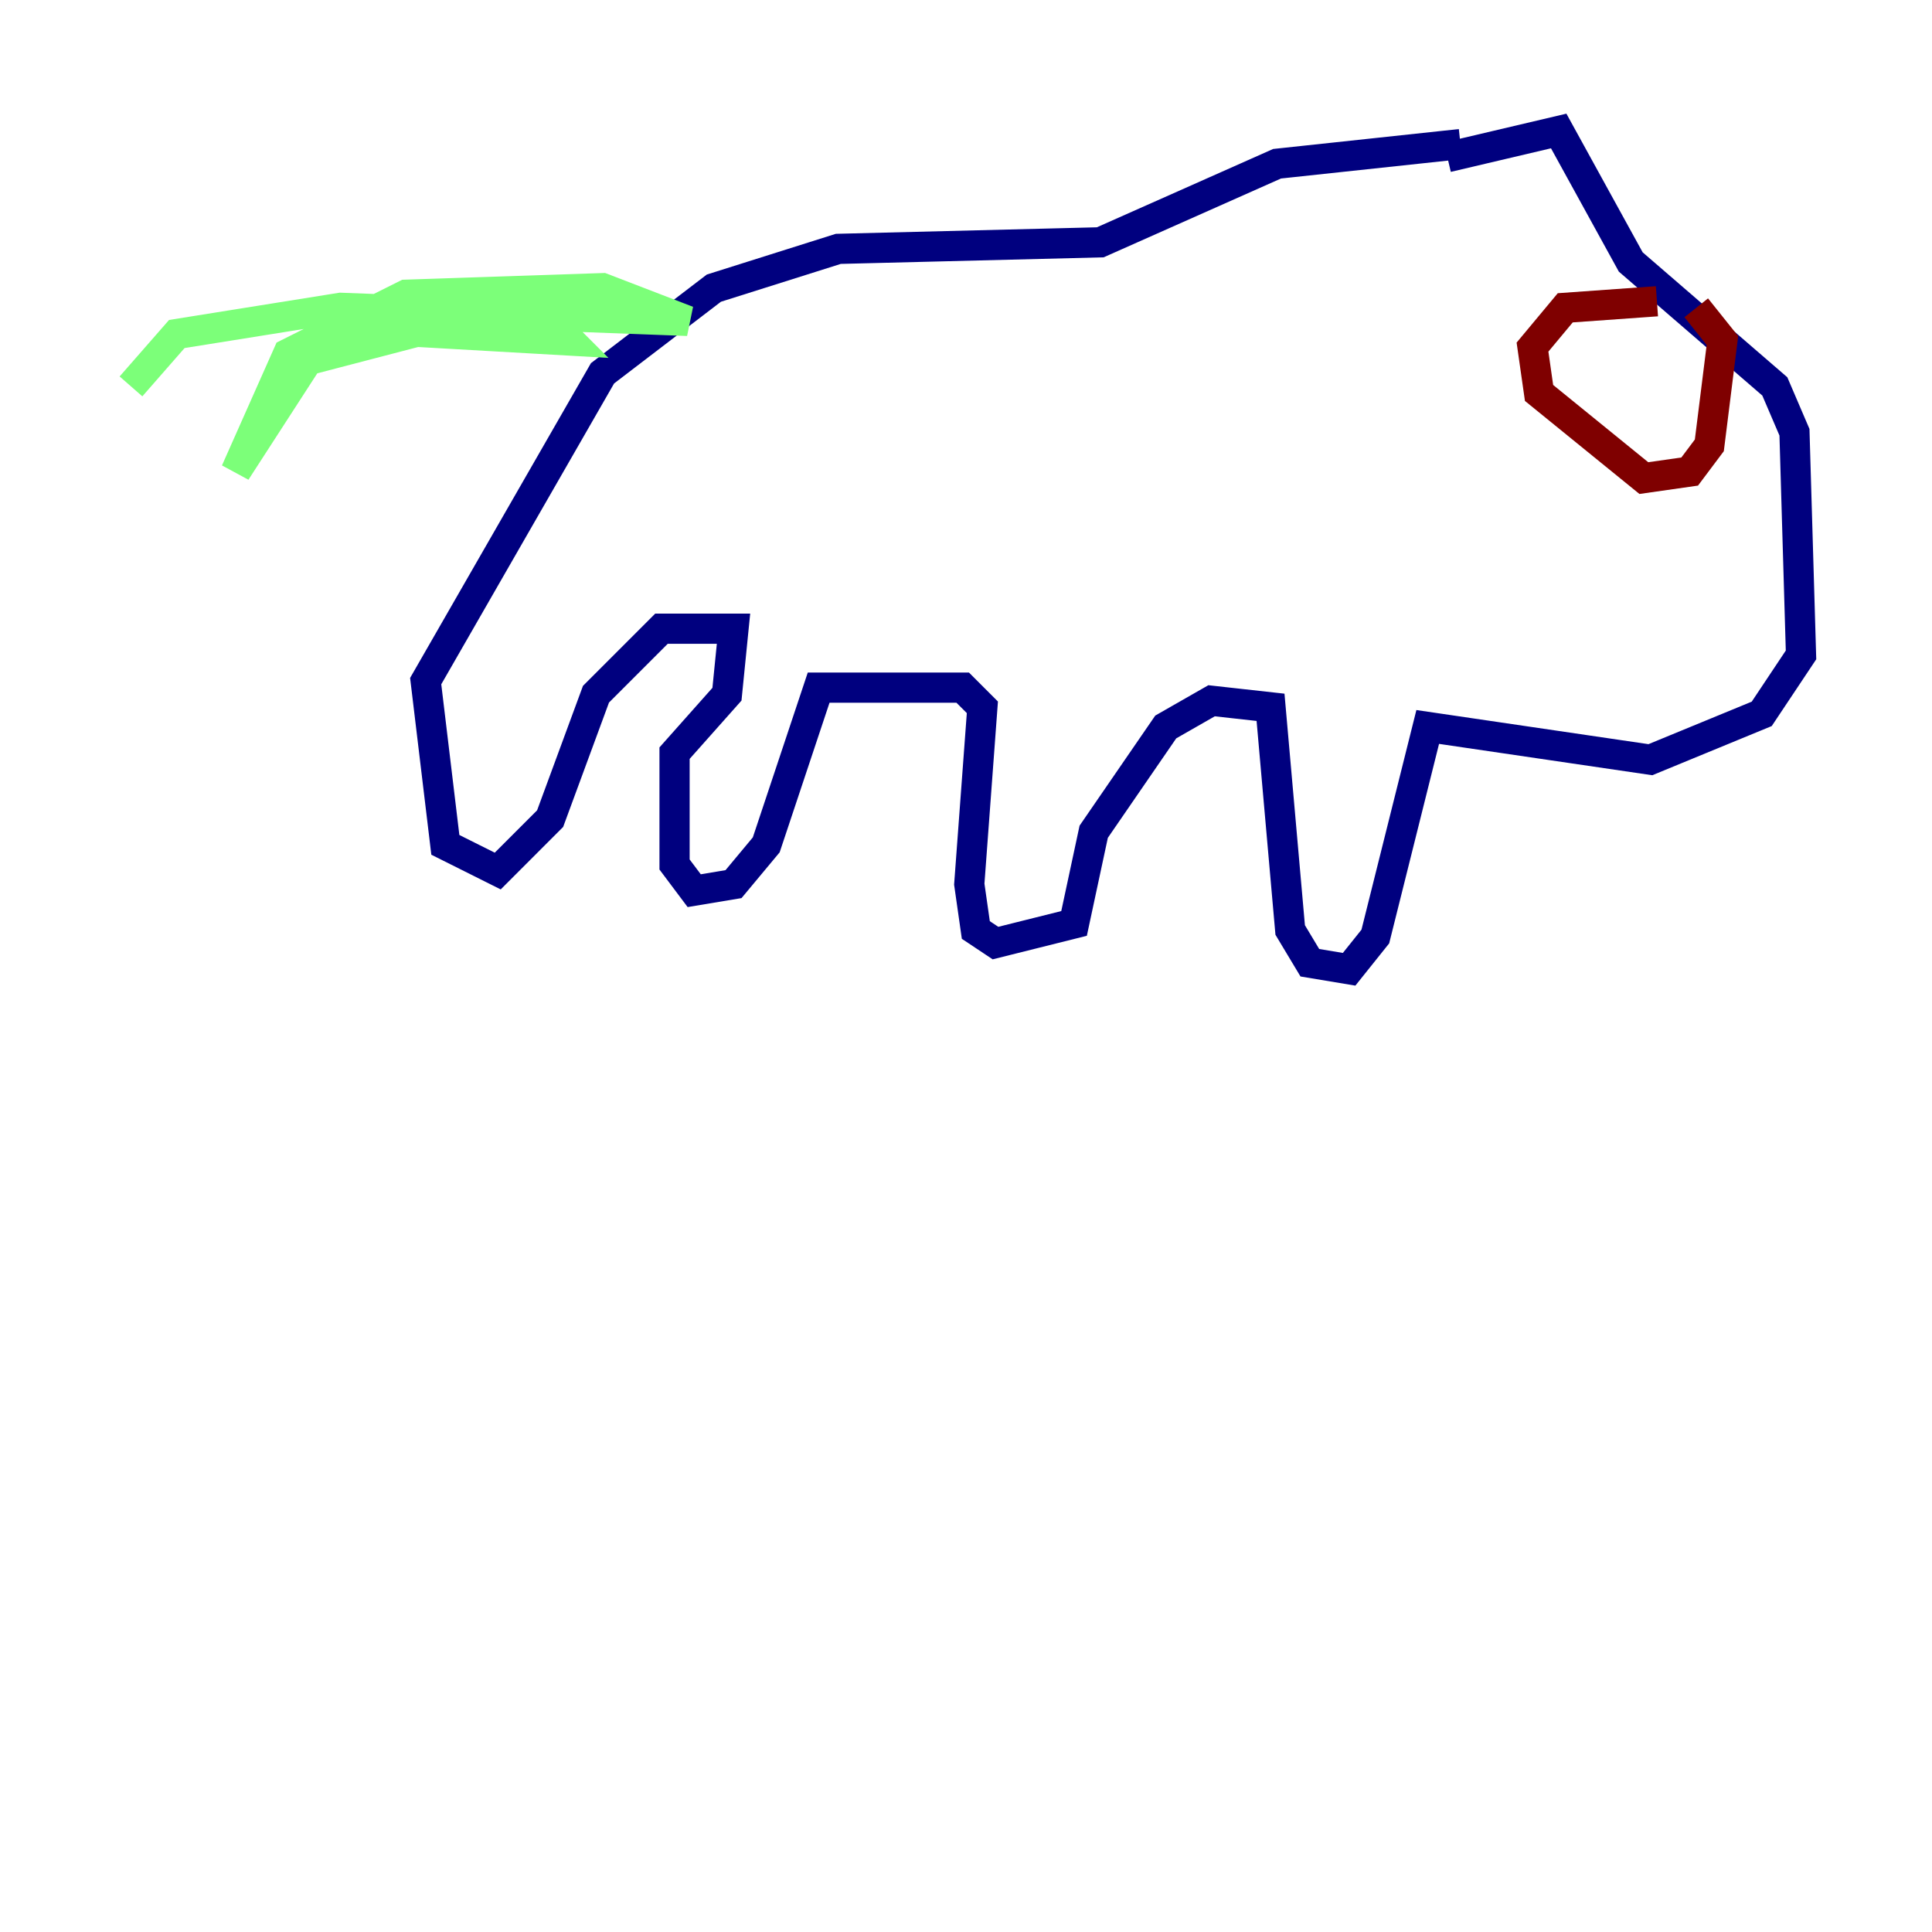 <?xml version="1.0" encoding="utf-8" ?>
<svg baseProfile="tiny" height="128" version="1.2" viewBox="0,0,128,128" width="128" xmlns="http://www.w3.org/2000/svg" xmlns:ev="http://www.w3.org/2001/xml-events" xmlns:xlink="http://www.w3.org/1999/xlink"><defs /><polyline fill="none" points="95.891,10.414 103.268,8.678 108.041,17.356 117.586,25.6 118.888,28.637 119.322,43.39 116.719,47.295 109.342,50.332 94.59,48.163 91.119,62.047 89.383,64.217 86.78,63.783 85.478,61.614 84.176,46.861 80.271,46.427 77.234,48.163 72.461,55.105 71.159,61.18 65.953,62.481 64.651,61.614 64.217,58.576 65.085,46.861 63.783,45.559 54.237,45.559 50.766,55.973 48.597,58.576 45.993,59.01 44.691,57.275 44.691,49.898 48.163,45.993 48.597,41.654 43.824,41.654 39.485,45.993 36.447,54.237 32.976,57.709 29.505,55.973 28.203,45.125 39.919,24.732 47.295,19.091 55.539,16.488 72.895,16.054 84.61,10.848 96.759,9.546" stroke="#00007f" stroke-width="2" /><polyline fill="none" points="22.563,21.695 37.749,22.563 36.447,21.261 30.373,21.261 20.393,23.864 15.62,31.241 19.091,23.43 26.902,19.525 39.919,19.091 45.559,21.261 22.563,20.393 11.715,22.129 8.678,25.6" stroke="#7cff79" stroke-width="2" /><polyline fill="none" points="109.776,19.959 103.702,20.393 101.532,22.997 101.966,26.034 108.909,31.675 111.946,31.241 113.248,29.505 114.115,22.563 112.38,20.393" stroke="#7f0000" stroke-width="2" /></svg>